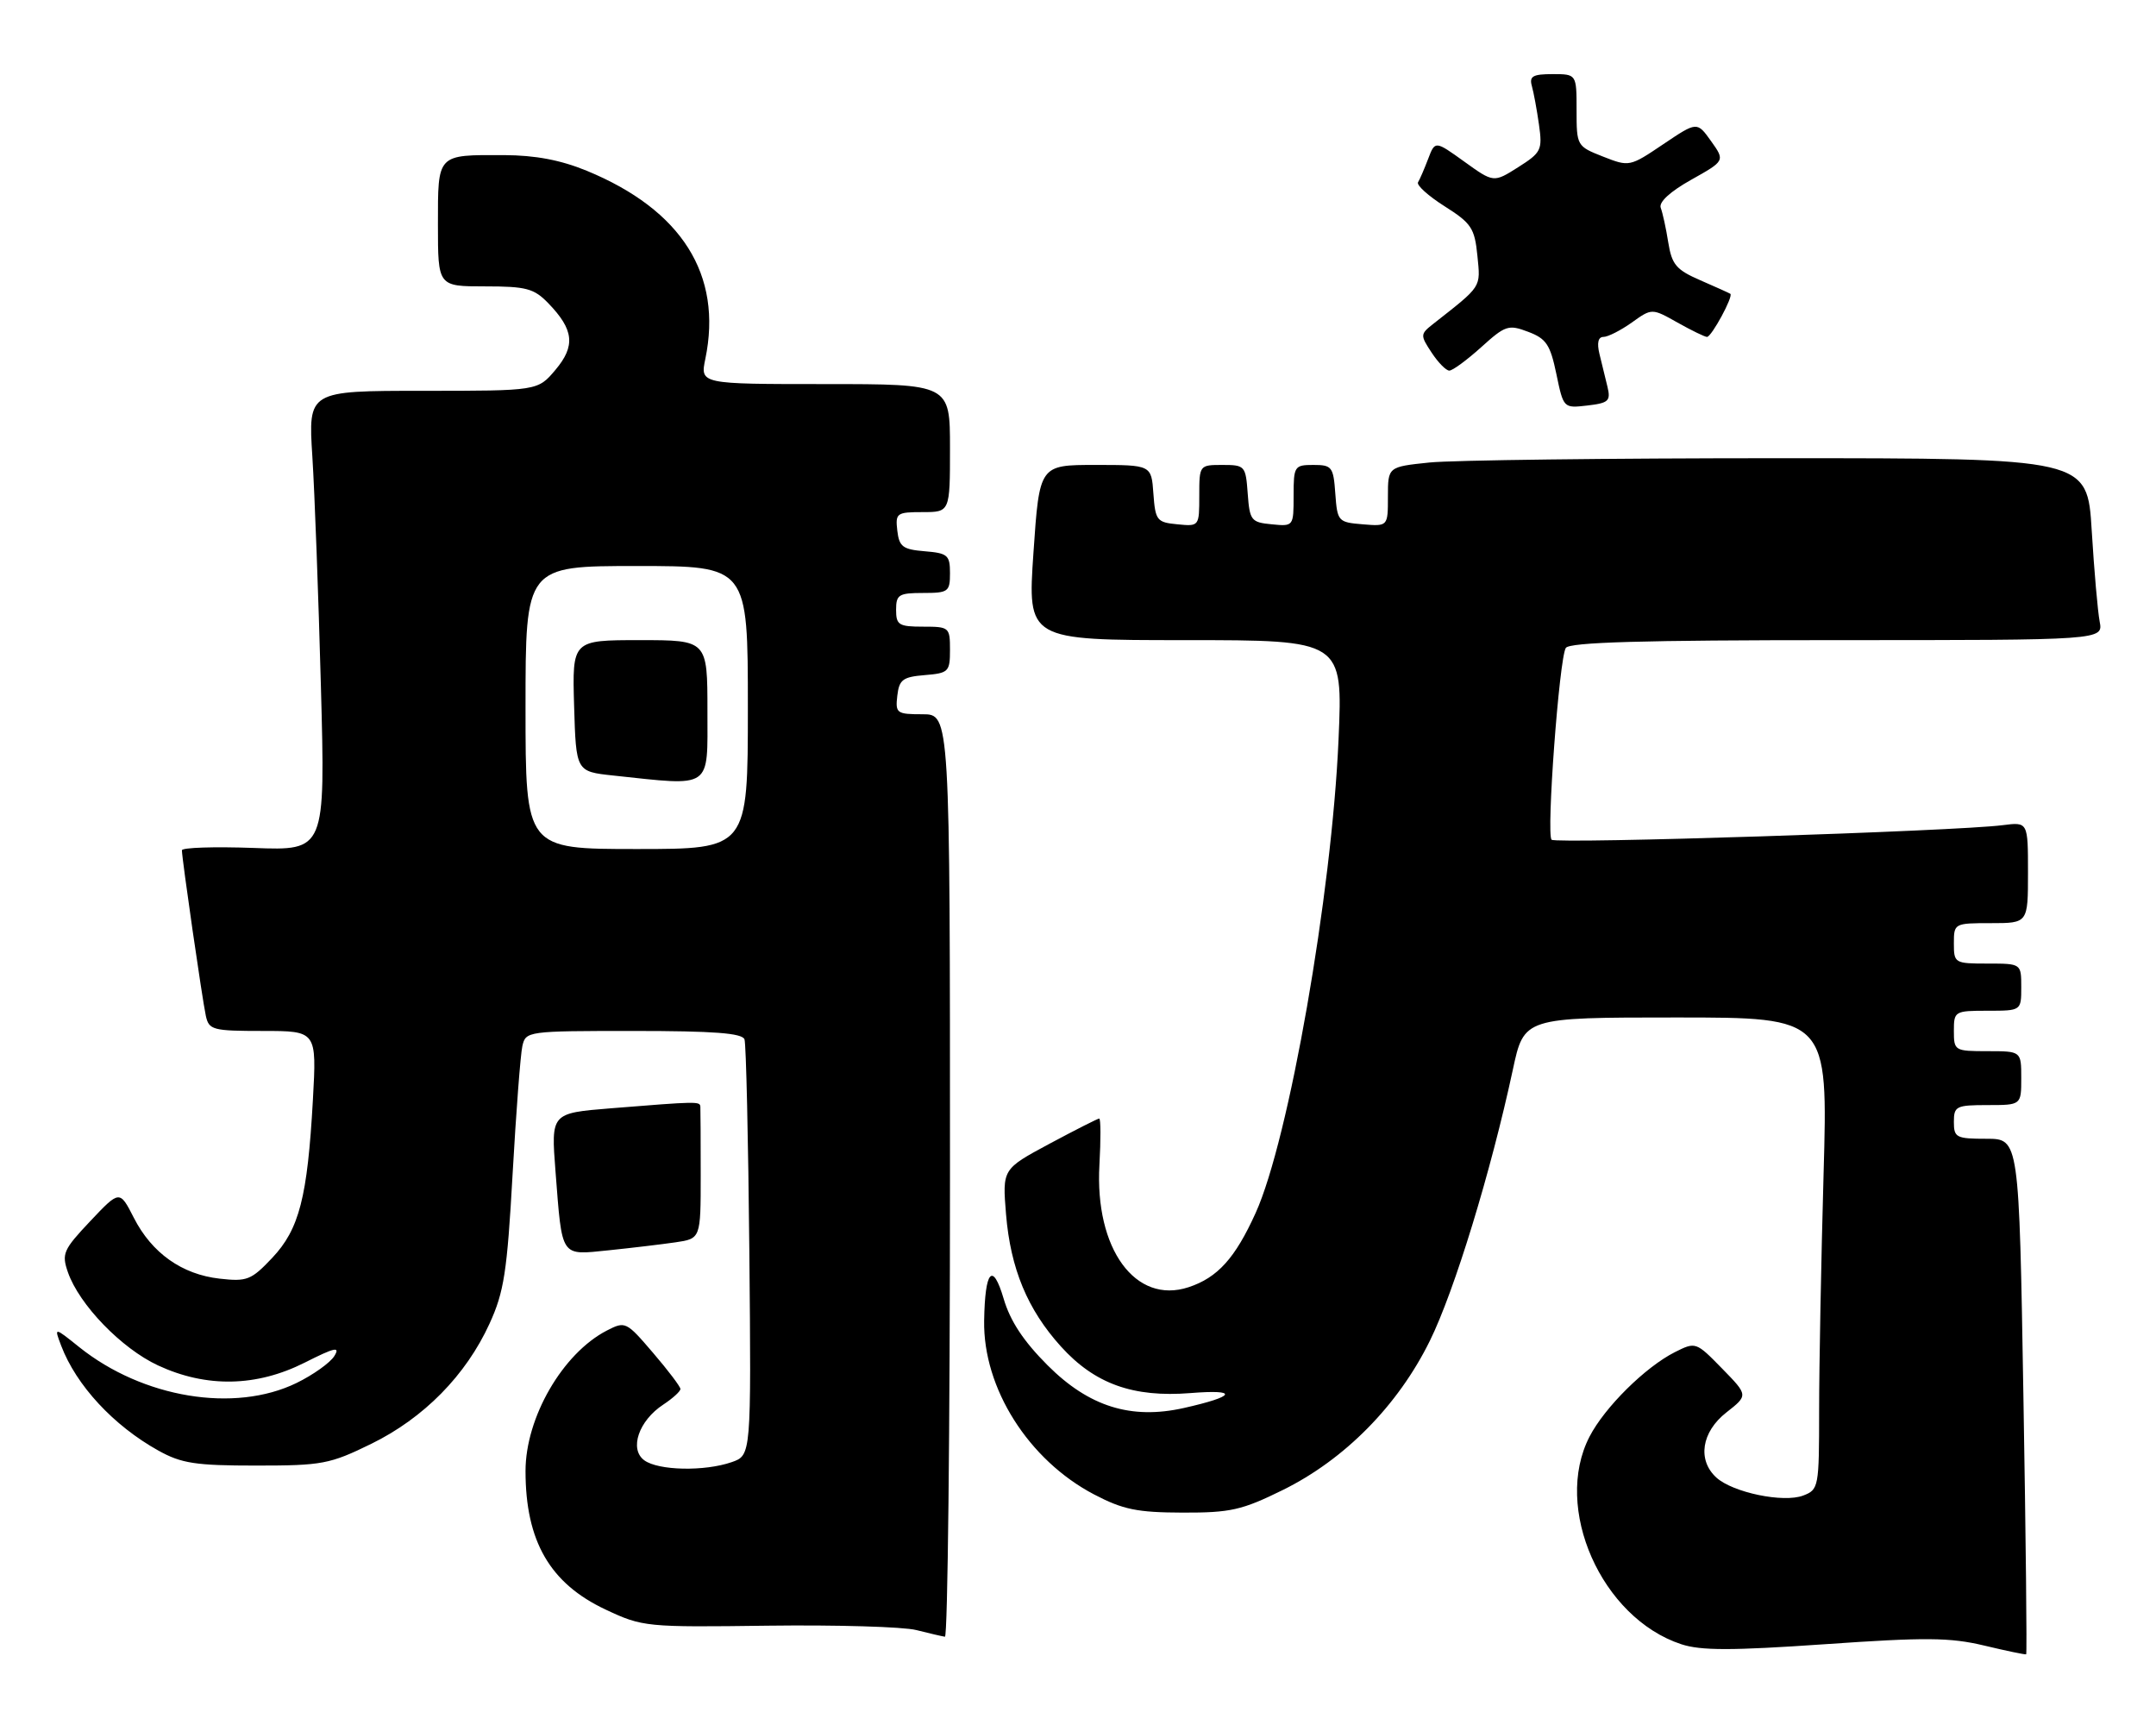 <?xml version="1.0" encoding="UTF-8" standalone="no"?>
<!DOCTYPE svg PUBLIC "-//W3C//DTD SVG 1.1//EN" "http://www.w3.org/Graphics/SVG/1.1/DTD/svg11.dtd" >
<svg xmlns="http://www.w3.org/2000/svg" xmlns:xlink="http://www.w3.org/1999/xlink" version="1.1" viewBox="0 0 320 256">
 <g >
 <path fill="currentColor"
d=" M 300.32 207.18 C 299.68 169.00 299.68 169.00 294.84 169.00 C 290.34 169.00 290.00 168.82 290.00 166.50 C 290.00 164.17 290.33 164.00 295.00 164.00 C 300.00 164.00 300.00 164.00 300.00 160.00 C 300.00 156.00 300.00 156.00 295.00 156.00 C 290.11 156.00 290.00 155.93 290.00 153.00 C 290.00 150.07 290.11 150.00 295.00 150.00 C 300.00 150.00 300.00 150.00 300.00 146.50 C 300.00 143.00 300.00 143.00 295.00 143.00 C 290.11 143.00 290.00 142.93 290.00 140.00 C 290.00 137.03 290.06 137.00 295.50 137.00 C 301.00 137.00 301.00 137.00 301.00 129.49 C 301.00 121.98 301.00 121.98 297.25 122.46 C 290.31 123.36 230.94 125.27 230.29 124.62 C 229.49 123.82 231.42 97.74 232.40 96.16 C 232.92 95.31 243.79 95.00 272.64 95.00 C 312.16 95.00 312.16 95.00 311.64 92.25 C 311.35 90.74 310.82 84.66 310.46 78.75 C 309.81 68.00 309.81 68.00 264.05 68.00 C 238.88 68.00 215.53 68.29 212.15 68.64 C 206.00 69.28 206.00 69.28 206.00 73.70 C 206.00 78.12 206.00 78.12 202.25 77.81 C 198.61 77.51 198.49 77.38 198.19 73.25 C 197.91 69.28 197.69 69.00 194.94 69.00 C 192.12 69.00 192.00 69.18 192.00 73.56 C 192.00 78.11 191.99 78.13 188.75 77.81 C 185.70 77.52 185.48 77.24 185.19 73.25 C 184.89 69.13 184.78 69.00 181.44 69.00 C 178.02 69.00 178.00 69.03 178.00 73.56 C 178.00 78.11 177.99 78.13 174.75 77.81 C 171.70 77.52 171.48 77.24 171.19 73.25 C 170.89 69.00 170.89 69.00 162.58 69.00 C 154.28 69.00 154.28 69.00 153.39 82.00 C 152.50 95.00 152.50 95.00 175.91 95.00 C 199.31 95.00 199.31 95.00 198.67 109.75 C 197.67 132.69 191.29 169.14 186.37 180.00 C 183.33 186.72 180.72 189.61 176.41 191.03 C 168.52 193.63 162.47 185.34 163.18 172.87 C 163.39 169.09 163.38 166.00 163.15 166.00 C 162.93 166.00 159.60 167.69 155.75 169.75 C 148.77 173.50 148.77 173.50 149.32 180.22 C 149.99 188.28 152.50 194.33 157.45 199.81 C 162.47 205.37 168.17 207.42 176.70 206.74 C 183.92 206.16 183.44 207.22 175.69 208.96 C 167.87 210.71 161.62 208.75 155.50 202.63 C 151.91 199.04 149.94 196.06 148.96 192.72 C 147.33 187.22 146.19 188.51 146.07 196.00 C 145.90 206.01 152.65 216.68 162.38 221.78 C 166.68 224.03 168.78 224.46 175.52 224.48 C 182.63 224.50 184.32 224.12 190.39 221.13 C 199.58 216.60 207.49 208.59 212.22 198.99 C 215.87 191.60 221.30 173.84 224.54 158.75 C 226.20 151.00 226.20 151.00 248.76 151.00 C 271.32 151.00 271.32 151.00 270.66 174.25 C 270.30 187.04 270.00 202.80 270.00 209.27 C 270.00 220.73 269.94 221.07 267.63 221.95 C 264.71 223.06 257.22 221.51 254.76 219.29 C 251.90 216.69 252.53 212.51 256.24 209.61 C 259.48 207.07 259.48 207.07 255.59 203.09 C 251.73 199.14 251.67 199.12 248.60 200.66 C 244.21 202.87 238.17 208.85 235.92 213.21 C 230.46 223.78 237.68 240.10 249.53 244.01 C 252.45 244.97 256.97 244.97 270.87 244.01 C 285.79 242.97 289.42 243.00 294.50 244.21 C 297.80 245.00 300.60 245.58 300.73 245.51 C 300.86 245.43 300.68 228.19 300.32 207.18 Z  M 141.00 174.50 C 141.00 106.00 141.00 106.00 136.93 106.00 C 133.09 106.00 132.88 105.85 133.18 103.25 C 133.46 100.86 133.99 100.46 137.25 100.19 C 140.80 99.90 141.00 99.69 141.00 96.44 C 141.00 93.09 140.89 93.00 137.00 93.00 C 133.40 93.00 133.00 92.75 133.00 90.50 C 133.00 88.25 133.40 88.00 137.00 88.00 C 140.76 88.00 141.00 87.82 141.00 85.06 C 141.00 82.39 140.66 82.09 137.25 81.81 C 133.99 81.54 133.46 81.14 133.18 78.75 C 132.88 76.15 133.09 76.00 136.93 76.00 C 141.00 76.00 141.00 76.00 141.00 66.50 C 141.00 57.00 141.00 57.00 122.45 57.00 C 103.91 57.00 103.91 57.00 104.69 53.25 C 107.27 40.78 101.19 31.15 87.08 25.34 C 83.21 23.75 79.45 23.04 74.83 23.02 C 64.79 22.99 65.00 22.76 65.00 33.36 C 65.00 42.50 65.00 42.50 71.98 42.50 C 78.11 42.50 79.25 42.80 81.38 45.00 C 85.18 48.93 85.44 51.33 82.44 54.89 C 79.82 58.00 79.82 58.00 62.78 58.00 C 45.74 58.00 45.74 58.00 46.36 67.75 C 46.70 73.11 47.27 88.47 47.63 101.87 C 48.29 126.24 48.29 126.24 37.65 125.84 C 31.79 125.63 27.00 125.78 27.00 126.19 C 27.00 127.42 30.02 148.32 30.55 150.75 C 31.01 152.85 31.55 153.00 39.02 153.00 C 47.01 153.00 47.01 153.00 46.44 163.25 C 45.63 177.70 44.42 182.42 40.40 186.68 C 37.29 189.97 36.66 190.22 32.60 189.76 C 27.00 189.13 22.53 185.96 19.86 180.72 C 17.76 176.61 17.76 176.61 13.40 181.22 C 9.38 185.48 9.13 186.06 10.08 188.81 C 11.76 193.63 18.02 200.10 23.44 202.63 C 30.63 205.97 38.06 205.83 45.23 202.22 C 49.70 199.96 50.53 199.78 49.62 201.25 C 49.00 202.24 46.48 204.04 44.00 205.25 C 34.80 209.72 21.20 207.47 11.76 199.92 C 8.02 196.92 8.02 196.92 9.08 199.71 C 11.32 205.60 16.85 211.57 23.50 215.27 C 26.93 217.18 29.01 217.50 38.00 217.50 C 47.81 217.50 48.94 217.29 55.11 214.27 C 62.90 210.45 69.15 204.11 72.66 196.43 C 74.81 191.74 75.27 188.76 76.08 174.26 C 76.60 165.04 77.25 156.49 77.53 155.25 C 78.03 153.03 78.26 153.00 94.05 153.00 C 105.96 153.00 110.17 153.32 110.50 154.25 C 110.74 154.94 111.06 169.11 111.22 185.74 C 111.50 215.98 111.50 215.98 108.60 216.99 C 104.57 218.39 97.73 218.25 95.63 216.72 C 93.36 215.06 94.80 210.83 98.46 208.44 C 99.85 207.52 101.00 206.48 100.99 206.13 C 100.99 205.79 99.16 203.37 96.92 200.76 C 92.94 196.11 92.81 196.05 90.05 197.47 C 83.50 200.86 78.00 210.37 78.00 218.31 C 78.00 228.73 81.63 235.00 89.91 238.88 C 95.38 241.45 95.89 241.50 114.00 241.26 C 124.17 241.13 134.07 241.42 136.00 241.91 C 137.93 242.40 139.84 242.84 140.25 242.90 C 140.66 242.95 141.00 212.18 141.00 174.50 Z  M 100.25 184.37 C 104.00 183.82 104.00 183.82 104.00 174.41 C 104.00 169.24 103.98 164.66 103.95 164.25 C 103.89 163.43 103.57 163.44 90.64 164.48 C 81.78 165.20 81.78 165.20 82.45 173.85 C 83.46 186.80 83.11 186.28 90.35 185.55 C 93.73 185.20 98.19 184.67 100.25 184.37 Z  M 238.58 57.38 C 238.26 56.07 237.73 53.88 237.39 52.50 C 237.00 50.88 237.21 50.00 237.99 50.00 C 238.65 50.00 240.54 49.04 242.19 47.87 C 245.18 45.73 245.18 45.73 248.98 47.87 C 251.06 49.04 253.04 50.00 253.36 50.00 C 254.03 50.00 257.32 43.93 256.82 43.60 C 256.65 43.49 254.64 42.58 252.36 41.59 C 248.79 40.04 248.14 39.27 247.61 35.99 C 247.28 33.89 246.77 31.57 246.49 30.84 C 246.18 30.00 247.87 28.44 251.01 26.68 C 256.04 23.86 256.04 23.86 253.96 20.94 C 251.88 18.03 251.88 18.03 246.87 21.40 C 241.90 24.75 241.82 24.77 237.93 23.24 C 234.04 21.71 234.00 21.64 234.00 16.35 C 234.00 11.00 234.00 11.00 230.43 11.00 C 227.51 11.00 226.96 11.32 227.36 12.75 C 227.63 13.71 228.11 16.30 228.42 18.50 C 228.95 22.26 228.76 22.64 225.34 24.81 C 221.69 27.12 221.69 27.12 217.34 23.99 C 213.00 20.87 213.00 20.87 211.97 23.58 C 211.40 25.07 210.73 26.63 210.47 27.05 C 210.21 27.47 211.98 29.07 214.41 30.61 C 218.39 33.13 218.87 33.85 219.28 37.95 C 219.75 42.75 220.02 42.33 212.72 48.07 C 210.79 49.59 210.78 49.74 212.48 52.32 C 213.44 53.79 214.63 55.00 215.11 55.00 C 215.60 55.00 217.72 53.44 219.84 51.53 C 223.42 48.29 223.89 48.13 226.81 49.24 C 229.50 50.25 230.09 51.14 231.00 55.50 C 232.06 60.59 232.06 60.59 235.61 60.18 C 238.77 59.81 239.09 59.50 238.58 57.38 Z  M 78.00 105.00 C 78.00 84.00 78.00 84.00 94.50 84.00 C 111.00 84.00 111.00 84.00 111.00 105.00 C 111.00 126.00 111.00 126.00 94.50 126.00 C 78.00 126.00 78.00 126.00 78.00 105.00 Z  M 105.00 105.50 C 105.00 95.00 105.00 95.00 94.96 95.00 C 84.93 95.00 84.93 95.00 85.21 104.75 C 85.50 114.50 85.50 114.50 91.00 115.09 C 105.84 116.67 105.00 117.25 105.00 105.50 Z "/>
</g>
</svg>